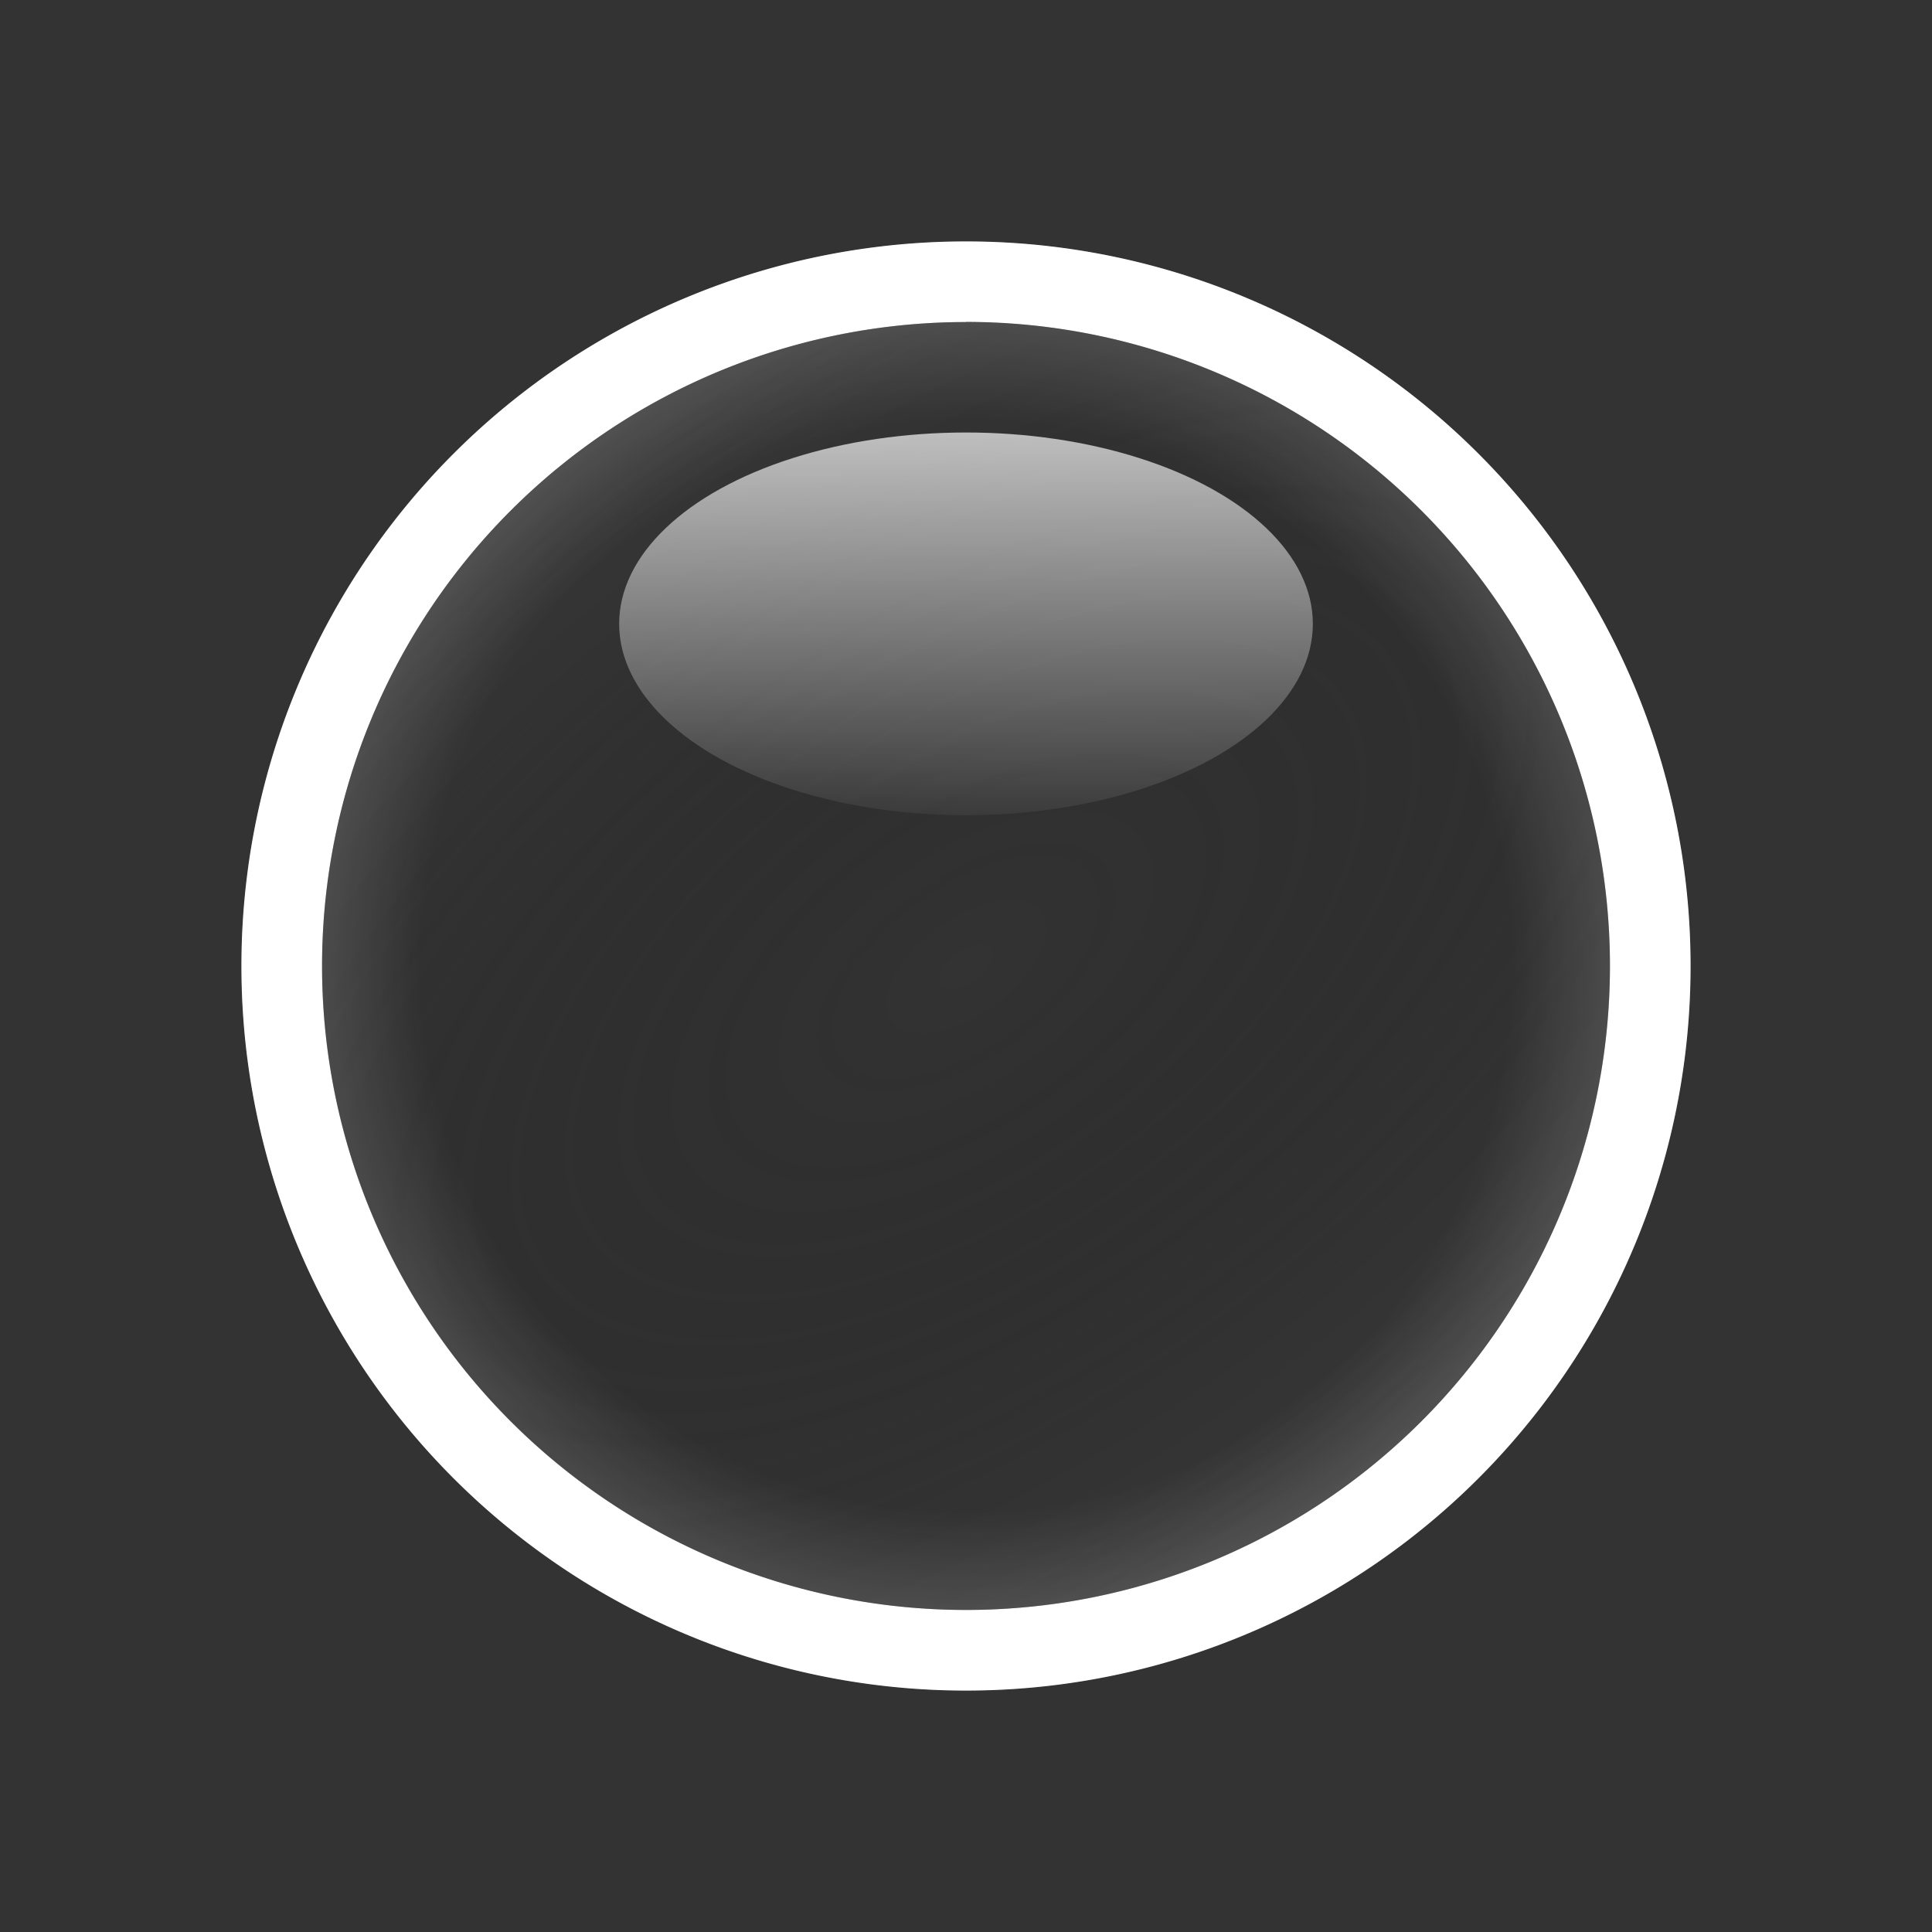 <?xml version="1.0" encoding="UTF-8" standalone="no"?>
<!-- Created with Inkscape (http://www.inkscape.org/) -->

<svg
   width="48"
   height="48"
   viewBox="0 0 12.7 12.7"
   version="1.1"
   id="svg1"
   inkscape:version="1.3.2 (091e20e, 2023-11-25, custom)"
   sodipodi:docname="empty.svg"
   xmlns:inkscape="http://www.inkscape.org/namespaces/inkscape"
   xmlns:sodipodi="http://sodipodi.sourceforge.net/DTD/sodipodi-0.dtd"
   xmlns:xlink="http://www.w3.org/1999/xlink"
   xmlns="http://www.w3.org/2000/svg"
   xmlns:svg="http://www.w3.org/2000/svg">
  <rect x="0" y="0" width="12.7" height="12.7" fill="#333333" stroke="none"/>
  <sodipodi:namedview
     id="namedview1"
     pagecolor="#ffffff"
     bordercolor="#000000"
     borderopacity="0.25"
     inkscape:showpageshadow="2"
     inkscape:pageopacity="0.0"
     inkscape:pagecheckerboard="true"
     inkscape:deskcolor="#d1d1d1"
     inkscape:document-units="px"
     showguides="true"
     inkscape:zoom="14.786789"
     inkscape:cx="27.727453"
     inkscape:cy="23.635963"
     inkscape:window-width="1920"
     inkscape:window-height="1017"
     inkscape:window-x="1912"
     inkscape:window-y="-8"
     inkscape:window-maximized="1"
     inkscape:current-layer="layer1">
    <sodipodi:guide
       position="0,12.7"
       orientation="0,48"
       id="guide2"
       inkscape:locked="false" />
    <sodipodi:guide
       position="12.7,12.7"
       orientation="48,0"
       id="guide3"
       inkscape:locked="false" />
    <sodipodi:guide
       position="12.7,0"
       orientation="0,-48"
       id="guide4"
       inkscape:locked="false" />
    <sodipodi:guide
       position="0,0"
       orientation="-48,0"
       id="guide5"
       inkscape:locked="false" />
    <sodipodi:guide
       position="6.35,6.512"
       orientation="-1,0"
       id="guide6"
       inkscape:locked="false"
       inkscape:label=""
       inkscape:color="rgb(0,134,229)" />
    <sodipodi:guide
       position="2.685,6.35"
       orientation="0,1"
       id="guide7"
       inkscape:locked="false"
       inkscape:label=""
       inkscape:color="rgb(0,134,229)" />
    <sodipodi:guide
       position="1.587,7.463"
       orientation="-1,0"
       id="guide8"
       inkscape:locked="false"
       inkscape:label=""
       inkscape:color="rgb(0,134,229)" />
    <sodipodi:guide
       position="11.113,6.629"
       orientation="-1,0"
       id="guide9"
       inkscape:locked="false"
       inkscape:label=""
       inkscape:color="rgb(0,134,229)" />
    <sodipodi:guide
       position="3.769,11.113"
       orientation="0,1"
       id="guide10"
       inkscape:locked="false"
       inkscape:label=""
       inkscape:color="rgb(0,134,229)" />
    <sodipodi:guide
       position="4.019,1.587"
       orientation="0,1"
       id="guide11"
       inkscape:locked="false"
       inkscape:label=""
       inkscape:color="rgb(0,134,229)" />
  </sodipodi:namedview>
  <defs
     id="defs1">
    <linearGradient
       id="linearGradient22"
       inkscape:collect="always">
      <stop
         style="stop-color:#000000;stop-opacity:0;"
         offset="0"
         id="stop24" />
      <stop
         style="stop-color:#a8a8a8;stop-opacity:1;"
         offset="1"
         id="stop23" />
    </linearGradient>
    <linearGradient
       id="linearGradient19"
       inkscape:collect="always">
      <stop
         style="stop-color:#ffffff;stop-opacity:1;"
         offset="0"
         id="stop19" />
      <stop
         style="stop-color:#ffffff;stop-opacity:0;"
         offset="1"
         id="stop20" />
    </linearGradient>
    <linearGradient
       id="linearGradient10"
       inkscape:collect="always">
      <stop
         style="stop-color:#ffffff;stop-opacity:1;"
         offset="0"
         id="stop10" />
      <stop
         style="stop-color:#ffffff;stop-opacity:0;"
         offset="0.837"
         id="stop11" />
    </linearGradient>
    <linearGradient
       id="linearGradient1"
       inkscape:collect="always">
      <stop
         style="stop-color:#b91e13;stop-opacity:1;"
         offset="0.846"
         id="stop1" />
      <stop
         style="stop-color:#b91e13;stop-opacity:0;"
         offset="1"
         id="stop2" />
    </linearGradient>
    <linearGradient
       id="linearGradient21"
       inkscape:collect="always">
      <stop
         style="stop-color:#ffffff;stop-opacity:0;"
         offset="0.4"
         id="stop22" />
      <stop
         style="stop-color:#ffffff;stop-opacity:1;"
         offset="1"
         id="stop21" />
    </linearGradient>
    <radialGradient
       inkscape:collect="always"
       xlink:href="#linearGradient21"
       id="radialGradient22"
       cx="6.35"
       cy="6.35"
       fx="6.35"
       fy="6.35"
       r="4.762"
       gradientUnits="userSpaceOnUse"
       gradientTransform="matrix(-1.333,1.333,-1.333,-1.333,23.283,6.35)" />
    <radialGradient
       inkscape:collect="always"
       xlink:href="#linearGradient1"
       id="radialGradient2"
       cx="6.35"
       cy="6.35"
       fx="6.35"
       fy="6.35"
       r="4.233"
       gradientUnits="userSpaceOnUse"
       gradientTransform="matrix(-0.707,0.707,-0.707,-0.707,15.33,6.35)" />
    <linearGradient
       inkscape:collect="always"
       xlink:href="#linearGradient10"
       id="linearGradient11"
       x1="6.35"
       y1="1.587"
       x2="6.35"
       y2="6.35"
       gradientUnits="userSpaceOnUse" />
    <linearGradient
       inkscape:collect="always"
       xlink:href="#linearGradient19"
       id="linearGradient20"
       x1="10.779"
       y1="9.589"
       x2="1.921"
       y2="9.589"
       gradientUnits="userSpaceOnUse" />
    <radialGradient
       inkscape:collect="always"
       xlink:href="#linearGradient22"
       id="radialGradient24"
       cx="7.633"
       cy="6.908"
       fx="7.633"
       fy="6.908"
       r="4.233"
       gradientUnits="userSpaceOnUse"
       gradientTransform="matrix(3.948,-2.86,1.495,2.064,-34.113,13.927)" />
  </defs>
  <g
     inkscape:label="Layer 1"
     inkscape:groupmode="layer"
     id="layer1">
    <circle
       style="display:none;fill:url(#radialGradient2);fill-opacity:1;stroke-width:0.265"
       id="path1"
       cx="6.35"
       cy="6.35"
       r="4.233"
       inkscape:label="fill" />
    <path
       d="M 6.35,1.587 A 4.762,4.762 0 0 0 1.587,6.35 4.762,4.762 0 0 0 6.35,11.113 4.762,4.762 0 0 0 11.113,6.35 4.762,4.762 0 0 0 6.35,1.587 Z m 0,0.529 A 4.233,4.233 0 0 1 10.583,6.35 4.233,4.233 0 0 1 6.35,10.583 4.233,4.233 0 0 1 2.117,6.35 4.233,4.233 0 0 1 6.35,2.117 Z"
       style="display:inline;fill:#ffffff;stroke-width:0.265"
       id="path13"
       inkscape:label="border" />
    <circle
       style="display:inline;fill:url(#radialGradient24);stroke-width:0.265"
       id="path20"
       cx="6.35"
       cy="6.35"
       r="4.233"
       inkscape:label="inner" />
    <circle
       style="display:inline;fill:url(#radialGradient22);fill-opacity:1;stroke-width:0.265"
       id="path14"
       cx="6.35"
       cy="6.35"
       r="4.762"
       inkscape:label="glass" />
    <ellipse
       style="fill:url(#linearGradient11);fill-opacity:1;stroke-width:0.282"
       id="path4"
       ry="1.258"
       rx="2.28"
       cy="4.101"
       cx="6.35"
       inkscape:label="shine" />
    <path
       d="M 10.779,8.065 A 6.35,4.044 0 0 1 6.35,9.215 6.35,4.044 0 0 1 1.921,8.065 4.762,4.762 0 0 0 6.35,11.113 4.762,4.762 0 0 0 10.779,8.065 Z"
       style="display:none;fill:url(#linearGradient20);fill-opacity:1;stroke-width:0.265"
       id="path17"
       inkscape:label="under" />
  </g>
</svg>
